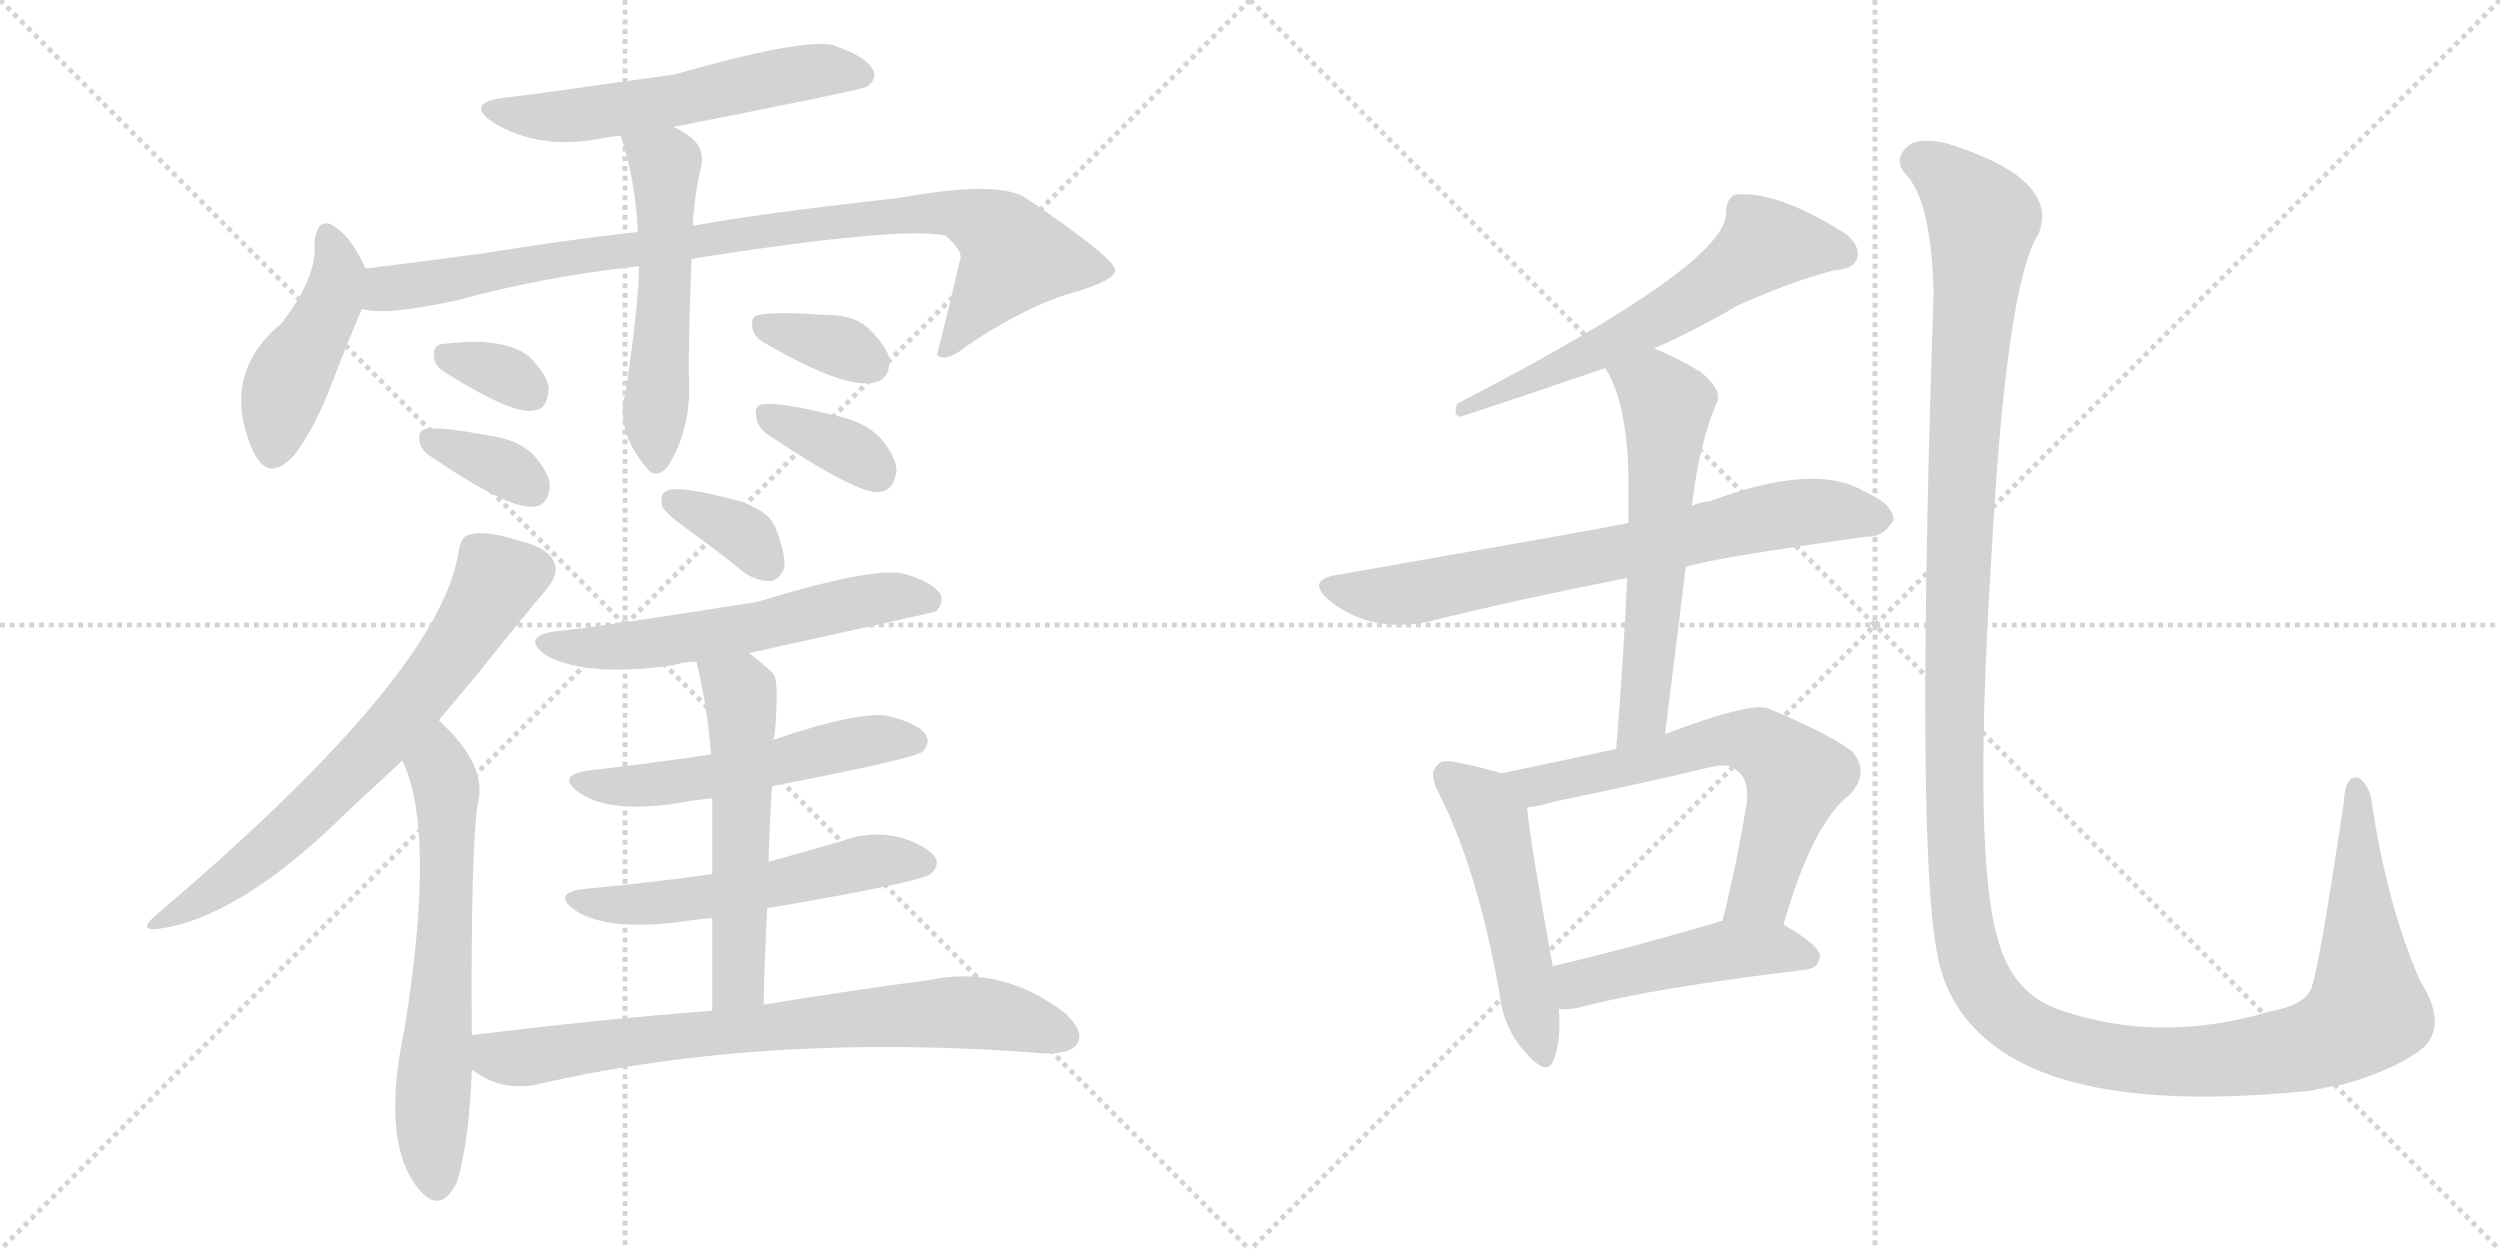 <svg version="1.1" viewBox="0 0 2048 1024" xmlns="http://www.w3.org/2000/svg">
  <g stroke="lightgray" stroke-dasharray="1,1" stroke-width="1" transform="scale(4, 4)">
    <line x1="0" y1="0" x2="256" y2="256"></line>
    <line x1="256" y1="0" x2="0" y2="256"></line>
    <line x1="128" y1="0" x2="128" y2="256"></line>
    <line x1="0" y1="128" x2="256" y2="128"></line>
    <line x1="256" y1="0" x2="512" y2="256"></line>
    <line x1="512" y1="0" x2="256" y2="256"></line>
    <line x1="384" y1="0" x2="384" y2="256"></line>
    <line x1="256" y1="128" x2="512" y2="128"></line>
  </g>
<g transform="scale(1, -1) translate(0, -850)">
   <style type="text/css">
    @keyframes keyframes0 {
      from {
       stroke: black;
       stroke-dashoffset: 562;
       stroke-width: 128;
       }
       65% {
       animation-timing-function: step-end;
       stroke: black;
       stroke-dashoffset: 0;
       stroke-width: 128;
       }
       to {
       stroke: black;
       stroke-width: 1024;
       }
       }
       #make-me-a-hanzi-animation-0 {
         animation: keyframes0 0.707s both;
         animation-delay: 0s;
         animation-timing-function: linear;
       }
    @keyframes keyframes1 {
      from {
       stroke: black;
       stroke-dashoffset: 441;
       stroke-width: 128;
       }
       59% {
       animation-timing-function: step-end;
       stroke: black;
       stroke-dashoffset: 0;
       stroke-width: 128;
       }
       to {
       stroke: black;
       stroke-width: 1024;
       }
       }
       #make-me-a-hanzi-animation-1 {
         animation: keyframes1 0.609s both;
         animation-delay: 0.707s;
         animation-timing-function: linear;
       }
    @keyframes keyframes2 {
      from {
       stroke: black;
       stroke-dashoffset: 905;
       stroke-width: 128;
       }
       75% {
       animation-timing-function: step-end;
       stroke: black;
       stroke-dashoffset: 0;
       stroke-width: 128;
       }
       to {
       stroke: black;
       stroke-width: 1024;
       }
       }
       #make-me-a-hanzi-animation-2 {
         animation: keyframes2 0.986s both;
         animation-delay: 1.316s;
         animation-timing-function: linear;
       }
    @keyframes keyframes3 {
      from {
       stroke: black;
       stroke-dashoffset: 531;
       stroke-width: 128;
       }
       63% {
       animation-timing-function: step-end;
       stroke: black;
       stroke-dashoffset: 0;
       stroke-width: 128;
       }
       to {
       stroke: black;
       stroke-width: 1024;
       }
       }
       #make-me-a-hanzi-animation-3 {
         animation: keyframes3 0.682s both;
         animation-delay: 2.303s;
         animation-timing-function: linear;
       }
    @keyframes keyframes4 {
      from {
       stroke: black;
       stroke-dashoffset: 328;
       stroke-width: 128;
       }
       52% {
       animation-timing-function: step-end;
       stroke: black;
       stroke-dashoffset: 0;
       stroke-width: 128;
       }
       to {
       stroke: black;
       stroke-width: 1024;
       }
       }
       #make-me-a-hanzi-animation-4 {
         animation: keyframes4 0.517s both;
         animation-delay: 2.985s;
         animation-timing-function: linear;
       }
    @keyframes keyframes5 {
      from {
       stroke: black;
       stroke-dashoffset: 348;
       stroke-width: 128;
       }
       53% {
       animation-timing-function: step-end;
       stroke: black;
       stroke-dashoffset: 0;
       stroke-width: 128;
       }
       to {
       stroke: black;
       stroke-width: 1024;
       }
       }
       #make-me-a-hanzi-animation-5 {
         animation: keyframes5 0.533s both;
         animation-delay: 3.502s;
         animation-timing-function: linear;
       }
    @keyframes keyframes6 {
      from {
       stroke: black;
       stroke-dashoffset: 347;
       stroke-width: 128;
       }
       53% {
       animation-timing-function: step-end;
       stroke: black;
       stroke-dashoffset: 0;
       stroke-width: 128;
       }
       to {
       stroke: black;
       stroke-width: 1024;
       }
       }
       #make-me-a-hanzi-animation-6 {
         animation: keyframes6 0.532s both;
         animation-delay: 4.035s;
         animation-timing-function: linear;
       }
    @keyframes keyframes7 {
      from {
       stroke: black;
       stroke-dashoffset: 356;
       stroke-width: 128;
       }
       54% {
       animation-timing-function: step-end;
       stroke: black;
       stroke-dashoffset: 0;
       stroke-width: 128;
       }
       to {
       stroke: black;
       stroke-width: 1024;
       }
       }
       #make-me-a-hanzi-animation-7 {
         animation: keyframes7 0.54s both;
         animation-delay: 4.567s;
         animation-timing-function: linear;
       }
    @keyframes keyframes8 {
      from {
       stroke: black;
       stroke-dashoffset: 677;
       stroke-width: 128;
       }
       69% {
       animation-timing-function: step-end;
       stroke: black;
       stroke-dashoffset: 0;
       stroke-width: 128;
       }
       to {
       stroke: black;
       stroke-width: 1024;
       }
       }
       #make-me-a-hanzi-animation-8 {
         animation: keyframes8 0.801s both;
         animation-delay: 5.107s;
         animation-timing-function: linear;
       }
    @keyframes keyframes9 {
      from {
       stroke: black;
       stroke-dashoffset: 624;
       stroke-width: 128;
       }
       67% {
       animation-timing-function: step-end;
       stroke: black;
       stroke-dashoffset: 0;
       stroke-width: 128;
       }
       to {
       stroke: black;
       stroke-width: 1024;
       }
       }
       #make-me-a-hanzi-animation-9 {
         animation: keyframes9 0.758s both;
         animation-delay: 5.908s;
         animation-timing-function: linear;
       }
    @keyframes keyframes10 {
      from {
       stroke: black;
       stroke-dashoffset: 350;
       stroke-width: 128;
       }
       53% {
       animation-timing-function: step-end;
       stroke: black;
       stroke-dashoffset: 0;
       stroke-width: 128;
       }
       to {
       stroke: black;
       stroke-width: 1024;
       }
       }
       #make-me-a-hanzi-animation-10 {
         animation: keyframes10 0.535s both;
         animation-delay: 6.666s;
         animation-timing-function: linear;
       }
    @keyframes keyframes11 {
      from {
       stroke: black;
       stroke-dashoffset: 575;
       stroke-width: 128;
       }
       65% {
       animation-timing-function: step-end;
       stroke: black;
       stroke-dashoffset: 0;
       stroke-width: 128;
       }
       to {
       stroke: black;
       stroke-width: 1024;
       }
       }
       #make-me-a-hanzi-animation-11 {
         animation: keyframes11 0.718s both;
         animation-delay: 7.201s;
         animation-timing-function: linear;
       }
    @keyframes keyframes12 {
      from {
       stroke: black;
       stroke-dashoffset: 532;
       stroke-width: 128;
       }
       63% {
       animation-timing-function: step-end;
       stroke: black;
       stroke-dashoffset: 0;
       stroke-width: 128;
       }
       to {
       stroke: black;
       stroke-width: 1024;
       }
       }
       #make-me-a-hanzi-animation-12 {
         animation: keyframes12 0.683s both;
         animation-delay: 7.919s;
         animation-timing-function: linear;
       }
    @keyframes keyframes13 {
      from {
       stroke: black;
       stroke-dashoffset: 542;
       stroke-width: 128;
       }
       64% {
       animation-timing-function: step-end;
       stroke: black;
       stroke-dashoffset: 0;
       stroke-width: 128;
       }
       to {
       stroke: black;
       stroke-width: 1024;
       }
       }
       #make-me-a-hanzi-animation-13 {
         animation: keyframes13 0.691s both;
         animation-delay: 8.602s;
         animation-timing-function: linear;
       }
    @keyframes keyframes14 {
      from {
       stroke: black;
       stroke-dashoffset: 548;
       stroke-width: 128;
       }
       64% {
       animation-timing-function: step-end;
       stroke: black;
       stroke-dashoffset: 0;
       stroke-width: 128;
       }
       to {
       stroke: black;
       stroke-width: 1024;
       }
       }
       #make-me-a-hanzi-animation-14 {
         animation: keyframes14 0.696s both;
         animation-delay: 9.293s;
         animation-timing-function: linear;
       }
    @keyframes keyframes15 {
      from {
       stroke: black;
       stroke-dashoffset: 741;
       stroke-width: 128;
       }
       71% {
       animation-timing-function: step-end;
       stroke: black;
       stroke-dashoffset: 0;
       stroke-width: 128;
       }
       to {
       stroke: black;
       stroke-width: 1024;
       }
       }
       #make-me-a-hanzi-animation-15 {
         animation: keyframes15 0.853s both;
         animation-delay: 9.989s;
         animation-timing-function: linear;
       }
    @keyframes keyframes16 {
      from {
       stroke: black;
       stroke-dashoffset: 587;
       stroke-width: 128;
       }
       66% {
       animation-timing-function: step-end;
       stroke: black;
       stroke-dashoffset: 0;
       stroke-width: 128;
       }
       to {
       stroke: black;
       stroke-width: 1024;
       }
       }
       #make-me-a-hanzi-animation-16 {
         animation: keyframes16 0.728s both;
         animation-delay: 10.842s;
         animation-timing-function: linear;
       }
    @keyframes keyframes17 {
      from {
       stroke: black;
       stroke-dashoffset: 710;
       stroke-width: 128;
       }
       70% {
       animation-timing-function: step-end;
       stroke: black;
       stroke-dashoffset: 0;
       stroke-width: 128;
       }
       to {
       stroke: black;
       stroke-width: 1024;
       }
       }
       #make-me-a-hanzi-animation-17 {
         animation: keyframes17 0.828s both;
         animation-delay: 11.569s;
         animation-timing-function: linear;
       }
    @keyframes keyframes18 {
      from {
       stroke: black;
       stroke-dashoffset: 588;
       stroke-width: 128;
       }
       66% {
       animation-timing-function: step-end;
       stroke: black;
       stroke-dashoffset: 0;
       stroke-width: 128;
       }
       to {
       stroke: black;
       stroke-width: 1024;
       }
       }
       #make-me-a-hanzi-animation-18 {
         animation: keyframes18 0.729s both;
         animation-delay: 12.397s;
         animation-timing-function: linear;
       }
    @keyframes keyframes19 {
      from {
       stroke: black;
       stroke-dashoffset: 500;
       stroke-width: 128;
       }
       62% {
       animation-timing-function: step-end;
       stroke: black;
       stroke-dashoffset: 0;
       stroke-width: 128;
       }
       to {
       stroke: black;
       stroke-width: 1024;
       }
       }
       #make-me-a-hanzi-animation-19 {
         animation: keyframes19 0.657s both;
         animation-delay: 13.126s;
         animation-timing-function: linear;
       }
    @keyframes keyframes20 {
      from {
       stroke: black;
       stroke-dashoffset: 636;
       stroke-width: 128;
       }
       67% {
       animation-timing-function: step-end;
       stroke: black;
       stroke-dashoffset: 0;
       stroke-width: 128;
       }
       to {
       stroke: black;
       stroke-width: 1024;
       }
       }
       #make-me-a-hanzi-animation-20 {
         animation: keyframes20 0.768s both;
         animation-delay: 13.783s;
         animation-timing-function: linear;
       }
    @keyframes keyframes21 {
      from {
       stroke: black;
       stroke-dashoffset: 466;
       stroke-width: 128;
       }
       60% {
       animation-timing-function: step-end;
       stroke: black;
       stroke-dashoffset: 0;
       stroke-width: 128;
       }
       to {
       stroke: black;
       stroke-width: 1024;
       }
       }
       #make-me-a-hanzi-animation-21 {
         animation: keyframes21 0.629s both;
         animation-delay: 14.55s;
         animation-timing-function: linear;
       }
    @keyframes keyframes22 {
      from {
       stroke: black;
       stroke-dashoffset: 1487;
       stroke-width: 128;
       }
       83% {
       animation-timing-function: step-end;
       stroke: black;
       stroke-dashoffset: 0;
       stroke-width: 128;
       }
       to {
       stroke: black;
       stroke-width: 1024;
       }
       }
       #make-me-a-hanzi-animation-22 {
         animation: keyframes22 1.46s both;
         animation-delay: 15.179s;
         animation-timing-function: linear;
       }
</style>
<path d="M 551.5 746.0 Q 704.5 776.0 710.5 779.0 Q 719.5 786.0 714.5 794.0 Q 708.5 804.0 682.5 813.0 Q 657.5 819.0 552.5 789.0 Q 425.5 771.0 413.5 770.0 Q 380.5 766.0 403.5 750.0 Q 442.5 726.0 494.5 737.0 Q 500.5 738.0 508.5 739.0 L 551.5 746.0 Z" fill="lightgray"></path> 
<path d="M 299.5 630.0 Q 289.5 652.0 278.5 661.0 Q 260.5 677.0 257.5 651.0 Q 260.5 624.0 230.5 585.0 Q 179.5 543.0 207.5 480.0 Q 220.5 453.0 242.5 479.0 Q 258.5 501.0 271.5 535.0 Q 286.5 574.0 296.5 597.0 C 305.5 618.0 305.5 618.0 299.5 630.0 Z" fill="lightgray"></path> 
<path d="M 566.5 638.0 Q 738.5 665.0 774.5 657.0 Q 789.5 644.0 786.5 637.0 Q 777.5 598.0 767.5 559.0 L 769.5 558.0 Q 776.5 554.0 792.5 567.0 Q 841.5 600.0 881.5 611.0 Q 914.5 621.0 913.5 629.0 Q 912.5 639.0 841.5 687.0 Q 819.5 703.0 737.5 688.0 Q 620.5 675.0 567.5 665.0 L 522.5 660.0 Q 467.5 654.0 399.5 643.0 Q 348.5 636.0 299.5 630.0 C 269.5 626.0 266.5 600.0 296.5 597.0 Q 314.5 591.0 374.5 604.0 Q 443.5 623.0 523.5 632.0 L 566.5 638.0 Z" fill="lightgray"></path> 
<path d="M 523.5 632.0 Q 523.5 604.0 512.5 528.0 Q 503.5 498.0 529.5 467.0 Q 536.5 457.0 546.5 467.0 Q 565.5 497.0 564.5 535.0 Q 563.5 562.0 566.5 638.0 L 567.5 665.0 Q 568.5 687.0 573.5 710.0 Q 579.5 729.0 562.5 740.0 Q 556.5 744.0 551.5 746.0 C 524.5 760.0 499.5 768.0 508.5 739.0 Q 520.5 703.0 522.5 660.0 L 523.5 632.0 Z" fill="lightgray"></path> 
<path d="M 364.5 545.0 Q 421.5 509.0 438.5 514.0 Q 448.5 515.0 449.5 532.0 Q 448.5 542.0 434.5 557.0 Q 413.5 575.0 361.5 568.0 Q 354.5 567.0 355.5 557.0 Q 356.5 550.0 364.5 545.0 Z" fill="lightgray"></path> 
<path d="M 351.5 477.0 Q 417.5 432.0 437.5 435.0 Q 449.5 436.0 450.5 453.0 Q 449.5 463.0 436.5 478.0 Q 423.5 490.0 401.5 493.0 Q 364.5 500.0 349.5 499.0 Q 342.5 498.0 343.5 489.0 Q 344.5 482.0 351.5 477.0 Z" fill="lightgray"></path> 
<path d="M 626.5 569.0 Q 693.5 530.0 717.5 537.0 Q 729.5 540.0 728.5 557.0 Q 725.5 567.0 711.5 581.0 Q 698.5 593.0 673.5 592.0 Q 636.5 595.0 621.5 592.0 Q 614.5 591.0 616.5 581.0 Q 617.5 574.0 626.5 569.0 Z" fill="lightgray"></path> 
<path d="M 627.5 495.0 Q 703.5 444.0 720.5 447.0 Q 732.5 448.0 734.5 465.0 Q 733.5 477.0 720.5 492.0 Q 707.5 505.0 682.5 510.0 Q 642.5 520.0 626.5 519.0 Q 617.5 519.0 619.5 509.0 Q 619.5 502.0 627.5 495.0 Z" fill="lightgray"></path> 
<path d="M 359.5 260.0 Q 375.5 279.0 390.5 297.0 Q 429.5 346.0 447.5 367.0 Q 457.5 379.0 454.5 388.0 Q 450.5 401.0 425.5 407.0 Q 397.5 416.0 384.5 412.0 Q 377.5 411.0 375.5 397.0 Q 359.5 297.0 128.5 101.0 Q 109.5 85.0 135.5 90.0 Q 201.5 102.0 287.5 188.0 Q 308.5 207.0 329.5 227.0 L 359.5 260.0 Z" fill="lightgray"></path> 
<path d="M 386.5 2.0 Q 385.5 156.0 391.5 192.0 Q 398.5 219.0 369.5 250.0 Q 363.5 256.0 359.5 260.0 C 338.5 281.0 318.5 255.0 329.5 227.0 Q 357.5 170.0 331.5 8.0 Q 310.5 -91.0 346.5 -128.0 Q 362.5 -143.0 374.5 -118.0 Q 384.5 -84.0 386.5 -26.0 L 386.5 2.0 Z" fill="lightgray"></path> 
<path d="M 566.5 414.0 Q 587.5 399.0 609.5 381.0 Q 619.5 374.0 631.5 374.0 Q 638.5 375.0 642.5 385.0 Q 643.5 397.0 635.5 417.0 Q 631.5 430.0 607.5 439.0 Q 553.5 454.0 544.5 447.0 Q 540.5 444.0 542.5 435.0 Q 546.5 428.0 566.5 414.0 Z" fill="lightgray"></path> 
<path d="M 613.5 315.0 Q 763.5 348.0 766.5 349.0 Q 773.5 356.0 770.5 363.0 Q 764.5 373.0 740.5 380.0 Q 715.5 386.0 620.5 357.0 Q 488.5 336.0 456.5 333.0 Q 425.5 329.0 447.5 313.0 Q 480.5 295.0 551.5 305.0 Q 560.5 308.0 570.5 308.0 L 613.5 315.0 Z" fill="lightgray"></path> 
<path d="M 632.5 206.0 Q 746.5 228.0 755.5 234.0 Q 762.5 241.0 758.5 248.0 Q 752.5 257.0 729.5 263.0 Q 707.5 269.0 633.5 244.0 L 582.5 232.0 Q 536.5 225.0 483.5 219.0 Q 453.5 215.0 475.5 200.0 Q 502.5 182.0 566.5 194.0 Q 573.5 195.0 583.5 196.0 L 632.5 206.0 Z" fill="lightgray"></path> 
<path d="M 628.5 106.0 Q 752.5 127.0 762.5 134.0 Q 769.5 141.0 766.5 147.0 Q 760.5 157.0 737.5 164.0 Q 713.5 170.0 689.5 161.0 Q 658.5 152.0 629.5 144.0 L 583.5 134.0 Q 534.5 127.0 480.5 122.0 Q 450.5 119.0 471.5 104.0 Q 499.5 86.0 565.5 96.0 Q 572.5 97.0 583.5 98.0 L 628.5 106.0 Z" fill="lightgray"></path> 
<path d="M 625.5 27.0 Q 626.5 69.0 628.5 106.0 L 629.5 144.0 Q 630.5 177.0 632.5 206.0 L 633.5 244.0 Q 633.5 245.0 634.5 247.0 Q 638.5 292.0 633.5 298.0 Q 623.5 308.0 613.5 315.0 C 589.5 333.0 563.5 337.0 570.5 308.0 Q 579.5 271.0 582.5 232.0 L 583.5 196.0 Q 583.5 171.0 583.5 134.0 L 583.5 98.0 Q 583.5 65.0 583.5 22.0 C 583.5 -8.0 624.5 -3.0 625.5 27.0 Z" fill="lightgray"></path> 
<path d="M 583.5 22.0 Q 490.5 15.0 386.5 2.0 C 356.5 -2.0 360.5 -10.0 386.5 -26.0 Q 410.5 -45.0 441.5 -38.0 Q 628.5 5.0 856.5 -13.0 Q 856.5 -12.0 858.5 -13.0 Q 877.5 -13.0 882.5 -5.0 Q 888.5 5.0 872.5 20.0 Q 820.5 60.0 760.5 47.0 Q 705.5 40.0 625.5 27.0 L 583.5 22.0 Z" fill="lightgray"></path> 
<path d="M 1355.0 564.5 Q 1391.0 580.5 1423.0 599.5 Q 1465.0 618.5 1502.0 628.5 Q 1518.0 629.5 1521.0 637.5 Q 1525.0 647.5 1512.0 658.5 Q 1455.0 694.5 1421.0 690.5 Q 1414.0 686.5 1414.0 676.5 Q 1417.0 634.5 1194.0 519.5 Q 1190.0 510.5 1196.0 508.5 Q 1254.0 527.5 1315.0 548.5 L 1355.0 564.5 Z" fill="lightgray"></path> 
<path d="M 1381.0 385.5 Q 1400.0 392.5 1530.0 410.5 Q 1542.0 409.5 1551.0 423.5 Q 1552.0 436.5 1527.0 447.5 Q 1487.0 471.5 1401.0 439.5 Q 1392.0 438.5 1386.0 435.5 L 1334.0 421.5 Q 1304.0 415.5 1098.0 379.5 Q 1067.0 375.5 1091.0 356.5 Q 1124.0 331.5 1169.0 340.5 Q 1241.0 358.5 1333.0 376.5 L 1381.0 385.5 Z" fill="lightgray"></path> 
<path d="M 1364.0 248.5 Q 1373.0 320.5 1381.0 385.5 L 1386.0 435.5 Q 1392.0 487.5 1407.0 521.5 Q 1410.0 531.5 1393.0 545.5 Q 1371.0 558.5 1355.0 564.5 C 1327.0 576.5 1301.0 574.5 1315.0 548.5 Q 1333.0 520.5 1334.0 458.5 Q 1334.0 442.5 1334.0 421.5 L 1333.0 376.5 Q 1330.0 310.5 1324.0 236.5 C 1322.0 206.5 1360.0 218.5 1364.0 248.5 Z" fill="lightgray"></path> 
<path d="M 1230.0 216.5 Q 1218.0 220.5 1193.0 225.5 Q 1180.0 228.5 1177.0 222.5 Q 1170.0 216.5 1179.0 199.5 Q 1210.0 138.5 1228.0 38.5 Q 1231.0 8.5 1249.0 -11.5 Q 1268.0 -33.5 1273.0 -17.5 Q 1279.0 -2.5 1277.0 23.5 L 1272.0 58.5 Q 1253.0 163.5 1251.0 188.5 C 1249.0 210.5 1249.0 210.5 1230.0 216.5 Z" fill="lightgray"></path> 
<path d="M 1461.0 92.5 Q 1485.0 176.5 1516.0 199.5 Q 1532.0 218.5 1517.0 234.5 Q 1501.0 247.5 1449.0 269.5 Q 1434.0 275.5 1364.0 248.5 L 1324.0 236.5 Q 1278.0 226.5 1230.0 216.5 C 1201.0 210.5 1221.0 183.5 1251.0 188.5 Q 1261.0 189.5 1274.0 193.5 Q 1338.0 206.5 1401.0 221.5 Q 1417.0 225.5 1423.0 218.5 Q 1433.0 211.5 1431.0 192.5 Q 1422.0 138.5 1411.0 95.5 C 1404.0 66.5 1452.0 63.5 1461.0 92.5 Z" fill="lightgray"></path> 
<path d="M 1277.0 23.5 Q 1286.0 22.5 1297.0 25.5 Q 1354.0 40.5 1478.0 55.5 Q 1490.0 56.5 1491.0 66.5 Q 1491.0 75.5 1461.0 92.5 L 1411.0 95.5 Q 1408.0 95.5 1407.0 94.5 Q 1332.0 72.5 1272.0 58.5 C 1243.0 51.5 1247.0 24.5 1277.0 23.5 Z" fill="lightgray"></path> 
<path d="M 1986.0 -7.5 Q 2005.0 11.5 1982.0 47.5 Q 1955.0 110.5 1943.0 192.5 Q 1942.0 204.5 1933.0 212.5 Q 1921.0 216.5 1920.0 192.5 Q 1899.0 51.5 1893.0 39.5 Q 1887.0 26.5 1860.0 21.5 Q 1769.0 -5.5 1688.0 22.5 Q 1649.0 35.5 1637.0 79.5 Q 1616.0 146.5 1631.0 387.5 Q 1643.0 616.5 1670.0 658.5 Q 1688.0 703.5 1595.0 732.5 Q 1592.0 733.5 1590.0 733.5 Q 1569.0 737.5 1561.0 728.5 Q 1552.0 718.5 1560.0 708.5 Q 1582.0 687.5 1584.0 610.5 Q 1569.0 159.5 1587.0 68.5 Q 1596.0 17.5 1642.0 -12.5 Q 1717.0 -61.5 1893.0 -43.5 Q 1906.0 -40.5 1919.0 -38.5 Q 1965.0 -25.5 1986.0 -7.5 Z" fill="lightgray"></path> 
      <clipPath id="make-me-a-hanzi-clip-0">
      <path d="M 551.5 746.0 Q 704.5 776.0 710.5 779.0 Q 719.5 786.0 714.5 794.0 Q 708.5 804.0 682.5 813.0 Q 657.5 819.0 552.5 789.0 Q 425.5 771.0 413.5 770.0 Q 380.5 766.0 403.5 750.0 Q 442.5 726.0 494.5 737.0 Q 500.5 738.0 508.5 739.0 L 551.5 746.0 Z" fill="lightgray"></path>
      </clipPath>
      <path clip-path="url(#make-me-a-hanzi-clip-0)" d="M 405.5 761.0 L 442.5 754.0 L 482.5 756.0 L 561.5 767.0 L 653.5 790.0 L 683.5 793.0 L 706.5 788.0 " fill="none" id="make-me-a-hanzi-animation-0" stroke-dasharray="434 868" stroke-linecap="round"></path>

      <clipPath id="make-me-a-hanzi-clip-1">
      <path d="M 299.5 630.0 Q 289.5 652.0 278.5 661.0 Q 260.5 677.0 257.5 651.0 Q 260.5 624.0 230.5 585.0 Q 179.5 543.0 207.5 480.0 Q 220.5 453.0 242.5 479.0 Q 258.5 501.0 271.5 535.0 Q 286.5 574.0 296.5 597.0 C 305.5 618.0 305.5 618.0 299.5 630.0 Z" fill="lightgray"></path>
      </clipPath>
      <path clip-path="url(#make-me-a-hanzi-clip-1)" d="M 268.5 656.0 L 275.5 616.0 L 235.5 538.0 L 223.5 483.0 " fill="none" id="make-me-a-hanzi-animation-1" stroke-dasharray="313 626" stroke-linecap="round"></path>

      <clipPath id="make-me-a-hanzi-clip-2">
      <path d="M 566.5 638.0 Q 738.5 665.0 774.5 657.0 Q 789.5 644.0 786.5 637.0 Q 777.5 598.0 767.5 559.0 L 769.5 558.0 Q 776.5 554.0 792.5 567.0 Q 841.5 600.0 881.5 611.0 Q 914.5 621.0 913.5 629.0 Q 912.5 639.0 841.5 687.0 Q 819.5 703.0 737.5 688.0 Q 620.5 675.0 567.5 665.0 L 522.5 660.0 Q 467.5 654.0 399.5 643.0 Q 348.5 636.0 299.5 630.0 C 269.5 626.0 266.5 600.0 296.5 597.0 Q 314.5 591.0 374.5 604.0 Q 443.5 623.0 523.5 632.0 L 566.5 638.0 Z" fill="lightgray"></path>
      </clipPath>
      <path clip-path="url(#make-me-a-hanzi-clip-2)" d="M 302.5 602.0 L 316.5 614.0 L 473.5 641.0 L 774.5 676.0 L 814.5 662.0 L 831.5 640.0 L 781.5 569.0 L 771.5 565.0 " fill="none" id="make-me-a-hanzi-animation-2" stroke-dasharray="777 1554" stroke-linecap="round"></path>

      <clipPath id="make-me-a-hanzi-clip-3">
      <path d="M 523.5 632.0 Q 523.5 604.0 512.5 528.0 Q 503.5 498.0 529.5 467.0 Q 536.5 457.0 546.5 467.0 Q 565.5 497.0 564.5 535.0 Q 563.5 562.0 566.5 638.0 L 567.5 665.0 Q 568.5 687.0 573.5 710.0 Q 579.5 729.0 562.5 740.0 Q 556.5 744.0 551.5 746.0 C 524.5 760.0 499.5 768.0 508.5 739.0 Q 520.5 703.0 522.5 660.0 L 523.5 632.0 Z" fill="lightgray"></path>
      </clipPath>
      <path clip-path="url(#make-me-a-hanzi-clip-3)" d="M 516.5 735.0 L 545.5 707.0 L 538.5 472.0 " fill="none" id="make-me-a-hanzi-animation-3" stroke-dasharray="403 806" stroke-linecap="round"></path>

      <clipPath id="make-me-a-hanzi-clip-4">
      <path d="M 364.5 545.0 Q 421.5 509.0 438.5 514.0 Q 448.5 515.0 449.5 532.0 Q 448.5 542.0 434.5 557.0 Q 413.5 575.0 361.5 568.0 Q 354.5 567.0 355.5 557.0 Q 356.5 550.0 364.5 545.0 Z" fill="lightgray"></path>
      </clipPath>
      <path clip-path="url(#make-me-a-hanzi-clip-4)" d="M 368.5 557.0 L 402.5 548.0 L 434.5 529.0 " fill="none" id="make-me-a-hanzi-animation-4" stroke-dasharray="200 400" stroke-linecap="round"></path>

      <clipPath id="make-me-a-hanzi-clip-5">
      <path d="M 351.5 477.0 Q 417.5 432.0 437.5 435.0 Q 449.5 436.0 450.5 453.0 Q 449.5 463.0 436.5 478.0 Q 423.5 490.0 401.5 493.0 Q 364.5 500.0 349.5 499.0 Q 342.5 498.0 343.5 489.0 Q 344.5 482.0 351.5 477.0 Z" fill="lightgray"></path>
      </clipPath>
      <path clip-path="url(#make-me-a-hanzi-clip-5)" d="M 353.5 490.0 L 412.5 467.0 L 435.5 450.0 " fill="none" id="make-me-a-hanzi-animation-5" stroke-dasharray="220 440" stroke-linecap="round"></path>

      <clipPath id="make-me-a-hanzi-clip-6">
      <path d="M 626.5 569.0 Q 693.5 530.0 717.5 537.0 Q 729.5 540.0 728.5 557.0 Q 725.5 567.0 711.5 581.0 Q 698.5 593.0 673.5 592.0 Q 636.5 595.0 621.5 592.0 Q 614.5 591.0 616.5 581.0 Q 617.5 574.0 626.5 569.0 Z" fill="lightgray"></path>
      </clipPath>
      <path clip-path="url(#make-me-a-hanzi-clip-6)" d="M 627.5 583.0 L 688.5 566.0 L 712.5 553.0 " fill="none" id="make-me-a-hanzi-animation-6" stroke-dasharray="219 438" stroke-linecap="round"></path>

      <clipPath id="make-me-a-hanzi-clip-7">
      <path d="M 627.5 495.0 Q 703.5 444.0 720.5 447.0 Q 732.5 448.0 734.5 465.0 Q 733.5 477.0 720.5 492.0 Q 707.5 505.0 682.5 510.0 Q 642.5 520.0 626.5 519.0 Q 617.5 519.0 619.5 509.0 Q 619.5 502.0 627.5 495.0 Z" fill="lightgray"></path>
      </clipPath>
      <path clip-path="url(#make-me-a-hanzi-clip-7)" d="M 630.5 508.0 L 694.5 482.0 L 718.5 463.0 " fill="none" id="make-me-a-hanzi-animation-7" stroke-dasharray="228 456" stroke-linecap="round"></path>

      <clipPath id="make-me-a-hanzi-clip-8">
      <path d="M 359.5 260.0 Q 375.5 279.0 390.5 297.0 Q 429.5 346.0 447.5 367.0 Q 457.5 379.0 454.5 388.0 Q 450.5 401.0 425.5 407.0 Q 397.5 416.0 384.5 412.0 Q 377.5 411.0 375.5 397.0 Q 359.5 297.0 128.5 101.0 Q 109.5 85.0 135.5 90.0 Q 201.5 102.0 287.5 188.0 Q 308.5 207.0 329.5 227.0 L 359.5 260.0 Z" fill="lightgray"></path>
      </clipPath>
      <path clip-path="url(#make-me-a-hanzi-clip-8)" d="M 438.5 384.0 L 407.5 375.0 L 344.5 281.0 L 252.5 183.0 L 191.5 131.0 L 139.5 100.0 " fill="none" id="make-me-a-hanzi-animation-8" stroke-dasharray="549 1098" stroke-linecap="round"></path>

      <clipPath id="make-me-a-hanzi-clip-9">
      <path d="M 386.5 2.0 Q 385.5 156.0 391.5 192.0 Q 398.5 219.0 369.5 250.0 Q 363.5 256.0 359.5 260.0 C 338.5 281.0 318.5 255.0 329.5 227.0 Q 357.5 170.0 331.5 8.0 Q 310.5 -91.0 346.5 -128.0 Q 362.5 -143.0 374.5 -118.0 Q 384.5 -84.0 386.5 -26.0 L 386.5 2.0 Z" fill="lightgray"></path>
      </clipPath>
      <path clip-path="url(#make-me-a-hanzi-clip-9)" d="M 359.5 250.0 L 366.5 149.0 L 353.5 -59.0 L 358.5 -117.0 " fill="none" id="make-me-a-hanzi-animation-9" stroke-dasharray="496 992" stroke-linecap="round"></path>

      <clipPath id="make-me-a-hanzi-clip-10">
      <path d="M 566.5 414.0 Q 587.5 399.0 609.5 381.0 Q 619.5 374.0 631.5 374.0 Q 638.5 375.0 642.5 385.0 Q 643.5 397.0 635.5 417.0 Q 631.5 430.0 607.5 439.0 Q 553.5 454.0 544.5 447.0 Q 540.5 444.0 542.5 435.0 Q 546.5 428.0 566.5 414.0 Z" fill="lightgray"></path>
      </clipPath>
      <path clip-path="url(#make-me-a-hanzi-clip-10)" d="M 550.5 440.0 L 604.5 415.0 L 627.5 389.0 " fill="none" id="make-me-a-hanzi-animation-10" stroke-dasharray="222 444" stroke-linecap="round"></path>

      <clipPath id="make-me-a-hanzi-clip-11">
      <path d="M 613.5 315.0 Q 763.5 348.0 766.5 349.0 Q 773.5 356.0 770.5 363.0 Q 764.5 373.0 740.5 380.0 Q 715.5 386.0 620.5 357.0 Q 488.5 336.0 456.5 333.0 Q 425.5 329.0 447.5 313.0 Q 480.5 295.0 551.5 305.0 Q 560.5 308.0 570.5 308.0 L 613.5 315.0 Z" fill="lightgray"></path>
      </clipPath>
      <path clip-path="url(#make-me-a-hanzi-clip-11)" d="M 449.5 324.0 L 521.5 321.0 L 624.5 335.0 L 637.5 343.0 L 719.5 360.0 L 763.5 357.0 " fill="none" id="make-me-a-hanzi-animation-11" stroke-dasharray="447 894" stroke-linecap="round"></path>

      <clipPath id="make-me-a-hanzi-clip-12">
      <path d="M 632.5 206.0 Q 746.5 228.0 755.5 234.0 Q 762.5 241.0 758.5 248.0 Q 752.5 257.0 729.5 263.0 Q 707.5 269.0 633.5 244.0 L 582.5 232.0 Q 536.5 225.0 483.5 219.0 Q 453.5 215.0 475.5 200.0 Q 502.5 182.0 566.5 194.0 Q 573.5 195.0 583.5 196.0 L 632.5 206.0 Z" fill="lightgray"></path>
      </clipPath>
      <path clip-path="url(#make-me-a-hanzi-clip-12)" d="M 477.5 211.0 L 535.5 207.0 L 642.5 225.0 L 698.5 241.0 L 749.5 243.0 " fill="none" id="make-me-a-hanzi-animation-12" stroke-dasharray="404 808" stroke-linecap="round"></path>

      <clipPath id="make-me-a-hanzi-clip-13">
      <path d="M 628.5 106.0 Q 752.5 127.0 762.5 134.0 Q 769.5 141.0 766.5 147.0 Q 760.5 157.0 737.5 164.0 Q 713.5 170.0 689.5 161.0 Q 658.5 152.0 629.5 144.0 L 583.5 134.0 Q 534.5 127.0 480.5 122.0 Q 450.5 119.0 471.5 104.0 Q 499.5 86.0 565.5 96.0 Q 572.5 97.0 583.5 98.0 L 628.5 106.0 Z" fill="lightgray"></path>
      </clipPath>
      <path clip-path="url(#make-me-a-hanzi-clip-13)" d="M 473.5 114.0 L 534.5 110.0 L 638.5 125.0 L 710.5 144.0 L 755.5 143.0 " fill="none" id="make-me-a-hanzi-animation-13" stroke-dasharray="414 828" stroke-linecap="round"></path>

      <clipPath id="make-me-a-hanzi-clip-14">
      <path d="M 625.5 27.0 Q 626.5 69.0 628.5 106.0 L 629.5 144.0 Q 630.5 177.0 632.5 206.0 L 633.5 244.0 Q 633.5 245.0 634.5 247.0 Q 638.5 292.0 633.5 298.0 Q 623.5 308.0 613.5 315.0 C 589.5 333.0 563.5 337.0 570.5 308.0 Q 579.5 271.0 582.5 232.0 L 583.5 196.0 Q 583.5 171.0 583.5 134.0 L 583.5 98.0 Q 583.5 65.0 583.5 22.0 C 583.5 -8.0 624.5 -3.0 625.5 27.0 Z" fill="lightgray"></path>
      </clipPath>
      <path clip-path="url(#make-me-a-hanzi-clip-14)" d="M 578.5 302.0 L 606.5 283.0 L 607.5 259.0 L 605.5 52.0 L 589.5 30.0 " fill="none" id="make-me-a-hanzi-animation-14" stroke-dasharray="420 840" stroke-linecap="round"></path>

      <clipPath id="make-me-a-hanzi-clip-15">
      <path d="M 583.5 22.0 Q 490.5 15.0 386.5 2.0 C 356.5 -2.0 360.5 -10.0 386.5 -26.0 Q 410.5 -45.0 441.5 -38.0 Q 628.5 5.0 856.5 -13.0 Q 856.5 -12.0 858.5 -13.0 Q 877.5 -13.0 882.5 -5.0 Q 888.5 5.0 872.5 20.0 Q 820.5 60.0 760.5 47.0 Q 705.5 40.0 625.5 27.0 L 583.5 22.0 Z" fill="lightgray"></path>
      </clipPath>
      <path clip-path="url(#make-me-a-hanzi-clip-15)" d="M 395.5 -5.0 L 405.5 -15.0 L 421.5 -17.0 L 577.5 4.0 L 772.5 21.0 L 828.5 16.0 L 871.5 1.0 " fill="none" id="make-me-a-hanzi-animation-15" stroke-dasharray="613 1226" stroke-linecap="round"></path>

      <clipPath id="make-me-a-hanzi-clip-16">
      <path d="M 1355.0 564.5 Q 1391.0 580.5 1423.0 599.5 Q 1465.0 618.5 1502.0 628.5 Q 1518.0 629.5 1521.0 637.5 Q 1525.0 647.5 1512.0 658.5 Q 1455.0 694.5 1421.0 690.5 Q 1414.0 686.5 1414.0 676.5 Q 1417.0 634.5 1194.0 519.5 Q 1190.0 510.5 1196.0 508.5 Q 1254.0 527.5 1315.0 548.5 L 1355.0 564.5 Z" fill="lightgray"></path>
      </clipPath>
      <path clip-path="url(#make-me-a-hanzi-clip-16)" d="M 1510.0 642.5 L 1449.0 650.5 L 1354.0 585.5 L 1245.0 533.5 L 1233.0 535.5 L 1216.0 522.5 " fill="none" id="make-me-a-hanzi-animation-16" stroke-dasharray="459 918" stroke-linecap="round"></path>

      <clipPath id="make-me-a-hanzi-clip-17">
      <path d="M 1381.0 385.5 Q 1400.0 392.5 1530.0 410.5 Q 1542.0 409.5 1551.0 423.5 Q 1552.0 436.5 1527.0 447.5 Q 1487.0 471.5 1401.0 439.5 Q 1392.0 438.5 1386.0 435.5 L 1334.0 421.5 Q 1304.0 415.5 1098.0 379.5 Q 1067.0 375.5 1091.0 356.5 Q 1124.0 331.5 1169.0 340.5 Q 1241.0 358.5 1333.0 376.5 L 1381.0 385.5 Z" fill="lightgray"></path>
      </clipPath>
      <path clip-path="url(#make-me-a-hanzi-clip-17)" d="M 1093.0 368.5 L 1157.0 363.5 L 1483.0 431.5 L 1539.0 424.5 " fill="none" id="make-me-a-hanzi-animation-17" stroke-dasharray="582 1164" stroke-linecap="round"></path>

      <clipPath id="make-me-a-hanzi-clip-18">
      <path d="M 1364.0 248.5 Q 1373.0 320.5 1381.0 385.5 L 1386.0 435.5 Q 1392.0 487.5 1407.0 521.5 Q 1410.0 531.5 1393.0 545.5 Q 1371.0 558.5 1355.0 564.5 C 1327.0 576.5 1301.0 574.5 1315.0 548.5 Q 1333.0 520.5 1334.0 458.5 Q 1334.0 442.5 1334.0 421.5 L 1333.0 376.5 Q 1330.0 310.5 1324.0 236.5 C 1322.0 206.5 1360.0 218.5 1364.0 248.5 Z" fill="lightgray"></path>
      </clipPath>
      <path clip-path="url(#make-me-a-hanzi-clip-18)" d="M 1324.0 546.5 L 1355.0 531.5 L 1366.0 514.5 L 1346.0 263.5 L 1329.0 244.5 " fill="none" id="make-me-a-hanzi-animation-18" stroke-dasharray="460 920" stroke-linecap="round"></path>

      <clipPath id="make-me-a-hanzi-clip-19">
      <path d="M 1230.0 216.5 Q 1218.0 220.5 1193.0 225.5 Q 1180.0 228.5 1177.0 222.5 Q 1170.0 216.5 1179.0 199.5 Q 1210.0 138.5 1228.0 38.5 Q 1231.0 8.5 1249.0 -11.5 Q 1268.0 -33.5 1273.0 -17.5 Q 1279.0 -2.5 1277.0 23.5 L 1272.0 58.5 Q 1253.0 163.5 1251.0 188.5 C 1249.0 210.5 1249.0 210.5 1230.0 216.5 Z" fill="lightgray"></path>
      </clipPath>
      <path clip-path="url(#make-me-a-hanzi-clip-19)" d="M 1187.0 214.5 L 1222.0 177.5 L 1262.0 -11.5 " fill="none" id="make-me-a-hanzi-animation-19" stroke-dasharray="372 744" stroke-linecap="round"></path>

      <clipPath id="make-me-a-hanzi-clip-20">
      <path d="M 1461.0 92.5 Q 1485.0 176.5 1516.0 199.5 Q 1532.0 218.5 1517.0 234.5 Q 1501.0 247.5 1449.0 269.5 Q 1434.0 275.5 1364.0 248.5 L 1324.0 236.5 Q 1278.0 226.5 1230.0 216.5 C 1201.0 210.5 1221.0 183.5 1251.0 188.5 Q 1261.0 189.5 1274.0 193.5 Q 1338.0 206.5 1401.0 221.5 Q 1417.0 225.5 1423.0 218.5 Q 1433.0 211.5 1431.0 192.5 Q 1422.0 138.5 1411.0 95.5 C 1404.0 66.5 1452.0 63.5 1461.0 92.5 Z" fill="lightgray"></path>
      </clipPath>
      <path clip-path="url(#make-me-a-hanzi-clip-20)" d="M 1237.0 214.5 L 1258.0 206.5 L 1401.0 242.5 L 1447.0 238.5 L 1471.0 213.5 L 1442.0 118.5 L 1418.0 100.5 " fill="none" id="make-me-a-hanzi-animation-20" stroke-dasharray="508 1016" stroke-linecap="round"></path>

      <clipPath id="make-me-a-hanzi-clip-21">
      <path d="M 1277.0 23.5 Q 1286.0 22.5 1297.0 25.5 Q 1354.0 40.5 1478.0 55.5 Q 1490.0 56.5 1491.0 66.5 Q 1491.0 75.5 1461.0 92.5 L 1411.0 95.5 Q 1408.0 95.5 1407.0 94.5 Q 1332.0 72.5 1272.0 58.5 C 1243.0 51.5 1247.0 24.5 1277.0 23.5 Z" fill="lightgray"></path>
      </clipPath>
      <path clip-path="url(#make-me-a-hanzi-clip-21)" d="M 1282.0 30.5 L 1297.0 45.5 L 1415.0 71.5 L 1454.0 73.5 L 1482.0 66.5 " fill="none" id="make-me-a-hanzi-animation-21" stroke-dasharray="338 676" stroke-linecap="round"></path>

      <clipPath id="make-me-a-hanzi-clip-22">
      <path d="M 1986.0 -7.5 Q 2005.0 11.5 1982.0 47.5 Q 1955.0 110.5 1943.0 192.5 Q 1942.0 204.5 1933.0 212.5 Q 1921.0 216.5 1920.0 192.5 Q 1899.0 51.5 1893.0 39.5 Q 1887.0 26.5 1860.0 21.5 Q 1769.0 -5.5 1688.0 22.5 Q 1649.0 35.5 1637.0 79.5 Q 1616.0 146.5 1631.0 387.5 Q 1643.0 616.5 1670.0 658.5 Q 1688.0 703.5 1595.0 732.5 Q 1592.0 733.5 1590.0 733.5 Q 1569.0 737.5 1561.0 728.5 Q 1552.0 718.5 1560.0 708.5 Q 1582.0 687.5 1584.0 610.5 Q 1569.0 159.5 1587.0 68.5 Q 1596.0 17.5 1642.0 -12.5 Q 1717.0 -61.5 1893.0 -43.5 Q 1906.0 -40.5 1919.0 -38.5 Q 1965.0 -25.5 1986.0 -7.5 Z" fill="lightgray"></path>
      </clipPath>
      <path clip-path="url(#make-me-a-hanzi-clip-22)" d="M 1570.0 718.5 L 1598.0 703.5 L 1624.0 669.5 L 1610.0 520.5 L 1600.0 241.5 L 1608.0 93.5 L 1627.0 37.5 L 1660.0 6.5 L 1725.0 -15.5 L 1820.0 -18.5 L 1879.0 -10.5 L 1916.0 2.5 L 1939.0 24.5 L 1933.0 165.5 L 1928.0 177.5 L 1931.0 203.5 " fill="none" id="make-me-a-hanzi-animation-22" stroke-dasharray="1359 2718" stroke-linecap="round"></path>

</g>
</svg>
